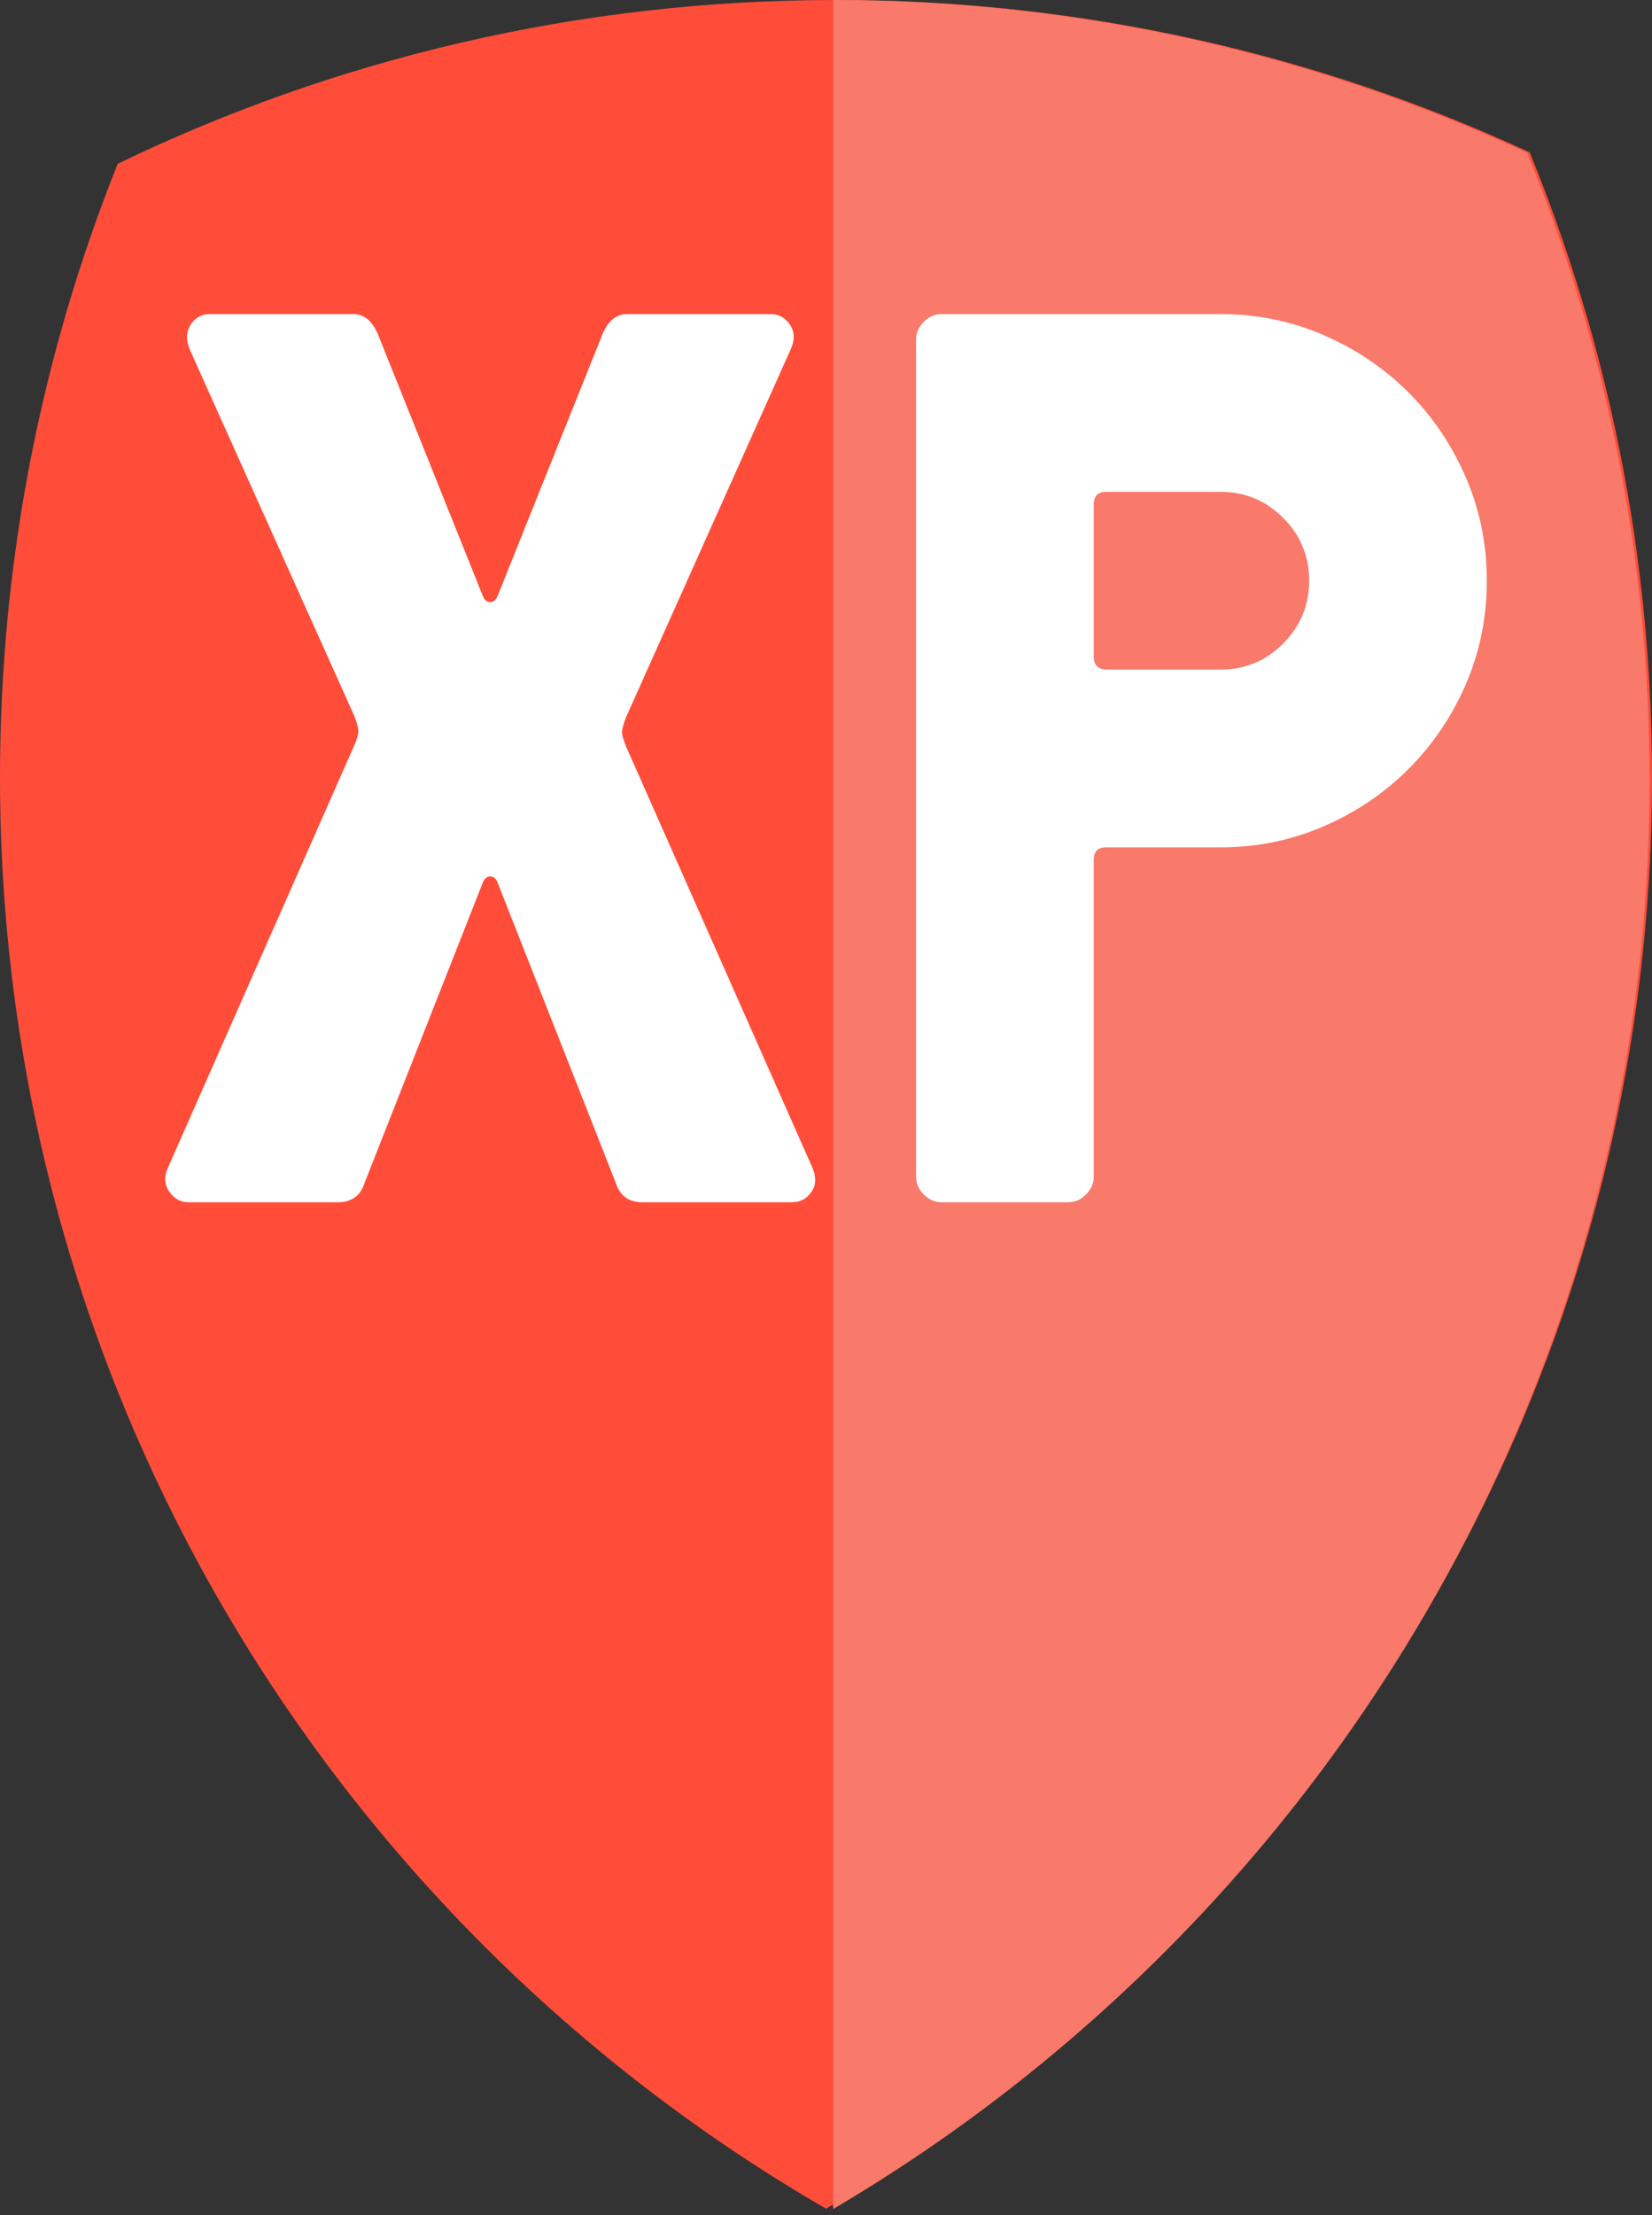 <svg width="100" height="134" viewBox="0 0 100 134" fill="none" xmlns="http://www.w3.org/2000/svg">
<rect x="0" y="0" width="100" height="134" fill="#333333" stroke="none"/>
<path fill-rule="evenodd" clip-rule="evenodd" d="M50 133.616C79.89 116.334 100 84.032 100 47.036C100 33.654 97.369 20.885 92.595 9.22C79.823 3.302 65.591 0 50.588 0C35.013 0 20.269 3.559 7.126 9.908C2.529 21.387 0 33.916 0 47.036C0 84.032 20.11 116.334 50 133.616Z" fill="#FF4D39"/>
<path fill-rule="evenodd" clip-rule="evenodd" d="M50.431 133.641C80.002 116.229 99.853 84.021 99.853 47.166C99.853 33.746 97.221 20.943 92.446 9.245C79.671 3.312 65.437 0 50.431 0V133.641Z" fill="#F9796A"/>
<path fill-rule="evenodd" clip-rule="evenodd" d="M10.187 70.597L21.466 45.042C21.616 44.692 21.691 44.424 21.691 44.236C21.691 44.049 21.616 43.756 21.466 43.356L11.499 21.173C11.249 20.599 11.261 20.093 11.536 19.656C11.811 19.219 12.198 19 12.698 19H21.391C22.016 19 22.503 19.387 22.852 20.162L29.223 36.049C29.322 36.299 29.472 36.424 29.672 36.424C29.872 36.424 30.022 36.299 30.122 36.049L36.492 20.162C36.842 19.387 37.329 19 37.953 19H46.646C47.146 19 47.539 19.219 47.827 19.656C48.114 20.093 48.12 20.599 47.845 21.173L37.878 43.431C37.728 43.831 37.653 44.118 37.653 44.293C37.653 44.468 37.728 44.742 37.878 45.117L49.157 70.597C49.282 70.872 49.344 71.134 49.344 71.384C49.344 71.659 49.269 71.896 49.119 72.096C48.845 72.521 48.445 72.733 47.92 72.733H38.89C38.066 72.733 37.529 72.346 37.279 71.571L30.122 53.398C30.022 53.148 29.872 53.023 29.672 53.023C29.472 53.023 29.322 53.148 29.223 53.398L22.066 71.571C21.816 72.346 21.279 72.733 20.454 72.733H11.424C10.924 72.733 10.525 72.508 10.225 72.058C10.075 71.834 10 71.584 10 71.309C10 71.084 10.062 70.847 10.187 70.597ZM55.452 71.197V20.536C55.452 20.137 55.608 19.781 55.92 19.468C56.233 19.156 56.589 19 56.988 19H73.888C76.086 19 78.165 19.425 80.126 20.274C82.087 21.123 83.799 22.279 85.26 23.74C86.721 25.201 87.877 26.913 88.726 28.873C89.575 30.834 90 32.914 90 35.112C90 37.361 89.575 39.459 88.726 41.407C87.877 43.356 86.721 45.061 85.26 46.522C83.799 47.984 82.087 49.139 80.126 49.988C78.165 50.838 76.086 51.262 73.888 51.262H66.956C66.456 51.262 66.206 51.512 66.206 52.012V71.197C66.206 71.596 66.05 71.952 65.738 72.265C65.425 72.577 65.07 72.733 64.67 72.733H56.988C56.589 72.733 56.233 72.577 55.92 72.265C55.608 71.952 55.452 71.596 55.452 71.197ZM66.206 39.721C66.206 40.221 66.456 40.483 66.956 40.508H73.888C75.361 40.508 76.623 39.984 77.672 38.934C78.721 37.885 79.246 36.611 79.246 35.112C79.246 33.639 78.721 32.377 77.672 31.328C76.623 30.279 75.361 29.754 73.888 29.754H66.956C66.456 29.754 66.206 30.016 66.206 30.541V39.721Z" fill="white"/>
</svg>
